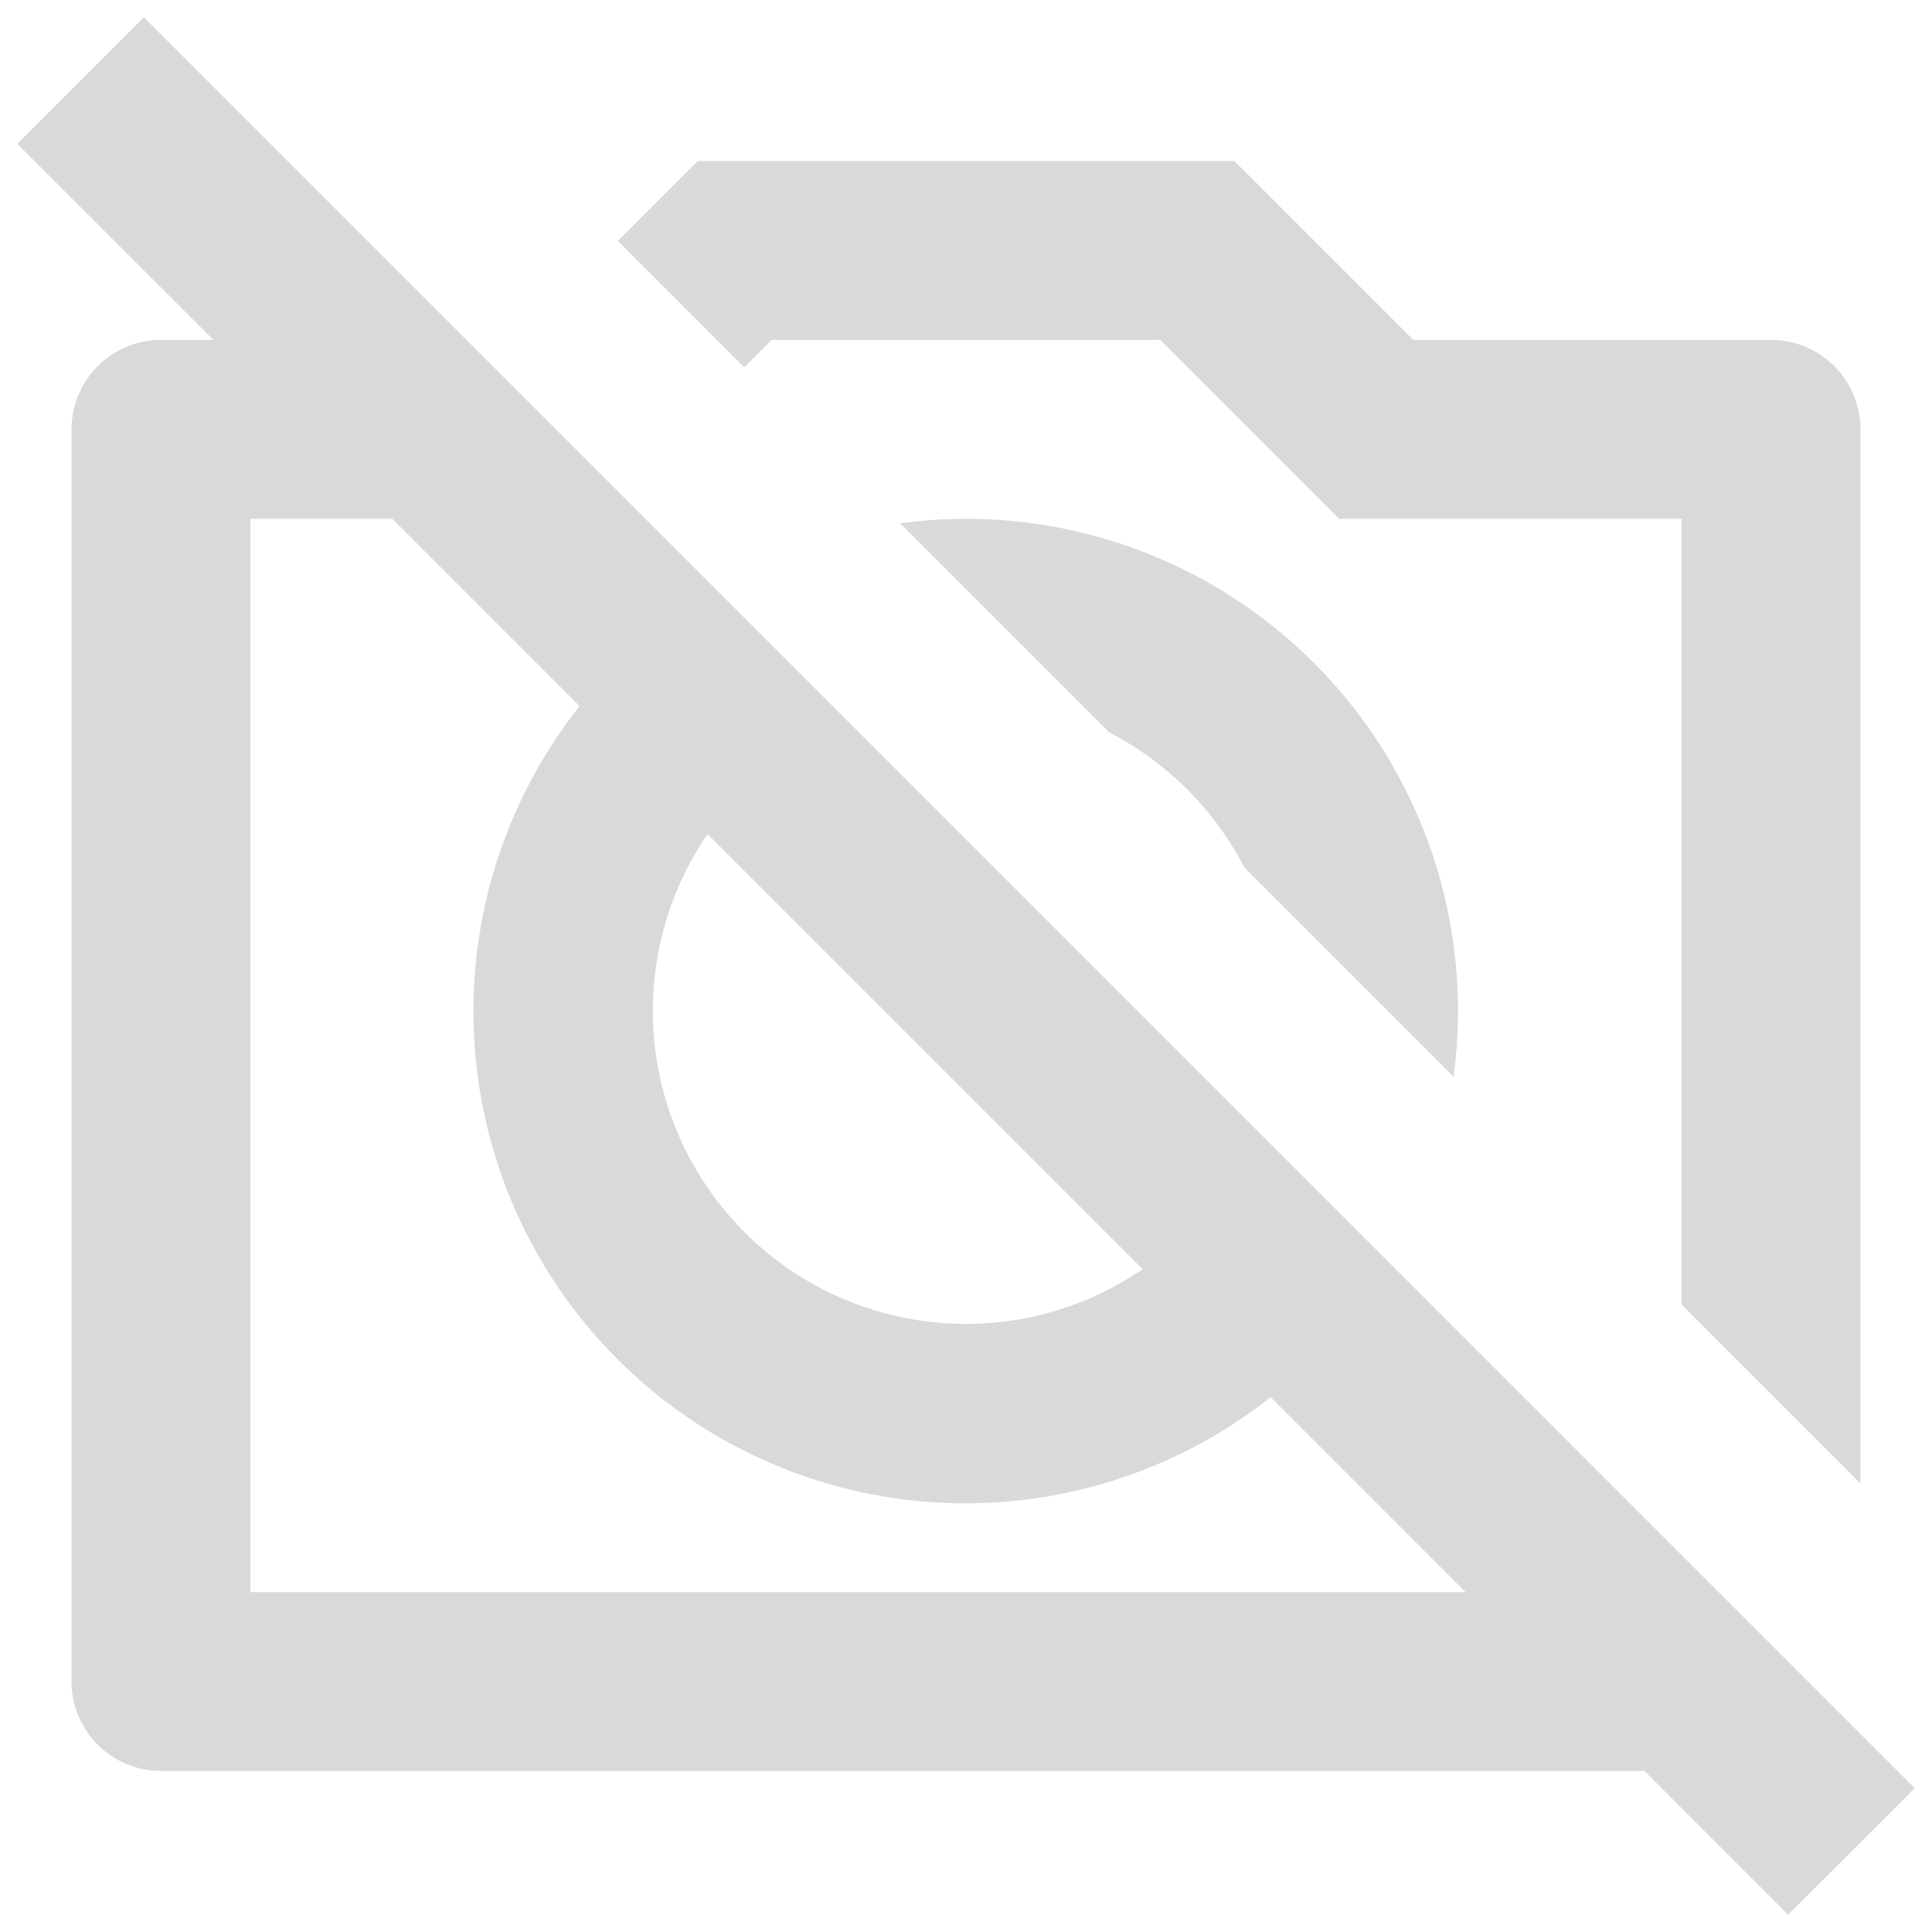 <svg width="72" height="72" viewBox="0 0 72 72" fill="none" xmlns="http://www.w3.org/2000/svg">
<path d="M61.287 66H6C5.116 66 4.268 65.649 3.643 65.024C3.018 64.399 2.667 63.551 2.667 62.667V16C2.667 15.116 3.018 14.268 3.643 13.643C4.268 13.018 5.116 12.667 6 12.667H7.954L0.644 5.36L5.36 0.644L71.357 66.644L66.64 71.357L61.287 66ZM14.62 19.334H9.334V59.334H54.62L47.354 52.067C43.829 54.857 39.402 56.254 34.914 55.994C30.427 55.733 26.191 53.833 23.012 50.655C19.834 47.476 17.934 43.241 17.673 38.753C17.413 34.265 18.811 29.838 21.6 26.314L14.62 19.334ZM26.367 31.084C24.83 33.329 24.127 36.042 24.379 38.751C24.63 41.461 25.822 43.997 27.746 45.921C29.67 47.846 32.206 49.037 34.916 49.288C37.625 49.54 40.338 48.837 42.584 47.3L26.367 31.084ZM69.334 55.284L62.667 48.617V19.334H49.907L43.24 12.667H28.76L27.737 13.69L23.024 8.977L26 6H46L52.667 12.667H66C66.884 12.667 67.732 13.018 68.357 13.643C68.982 14.268 69.334 15.116 69.334 16V55.287V55.284ZM33.544 19.5C36.341 19.122 39.189 19.394 41.864 20.297C44.539 21.2 46.97 22.708 48.966 24.704C50.963 26.701 52.471 29.131 53.374 31.806C54.276 34.481 54.549 37.329 54.17 40.127L46.377 32.334C45.261 30.171 43.499 28.409 41.337 27.294L33.544 19.5Z" fill="#D9D9D9"/>
</svg>
